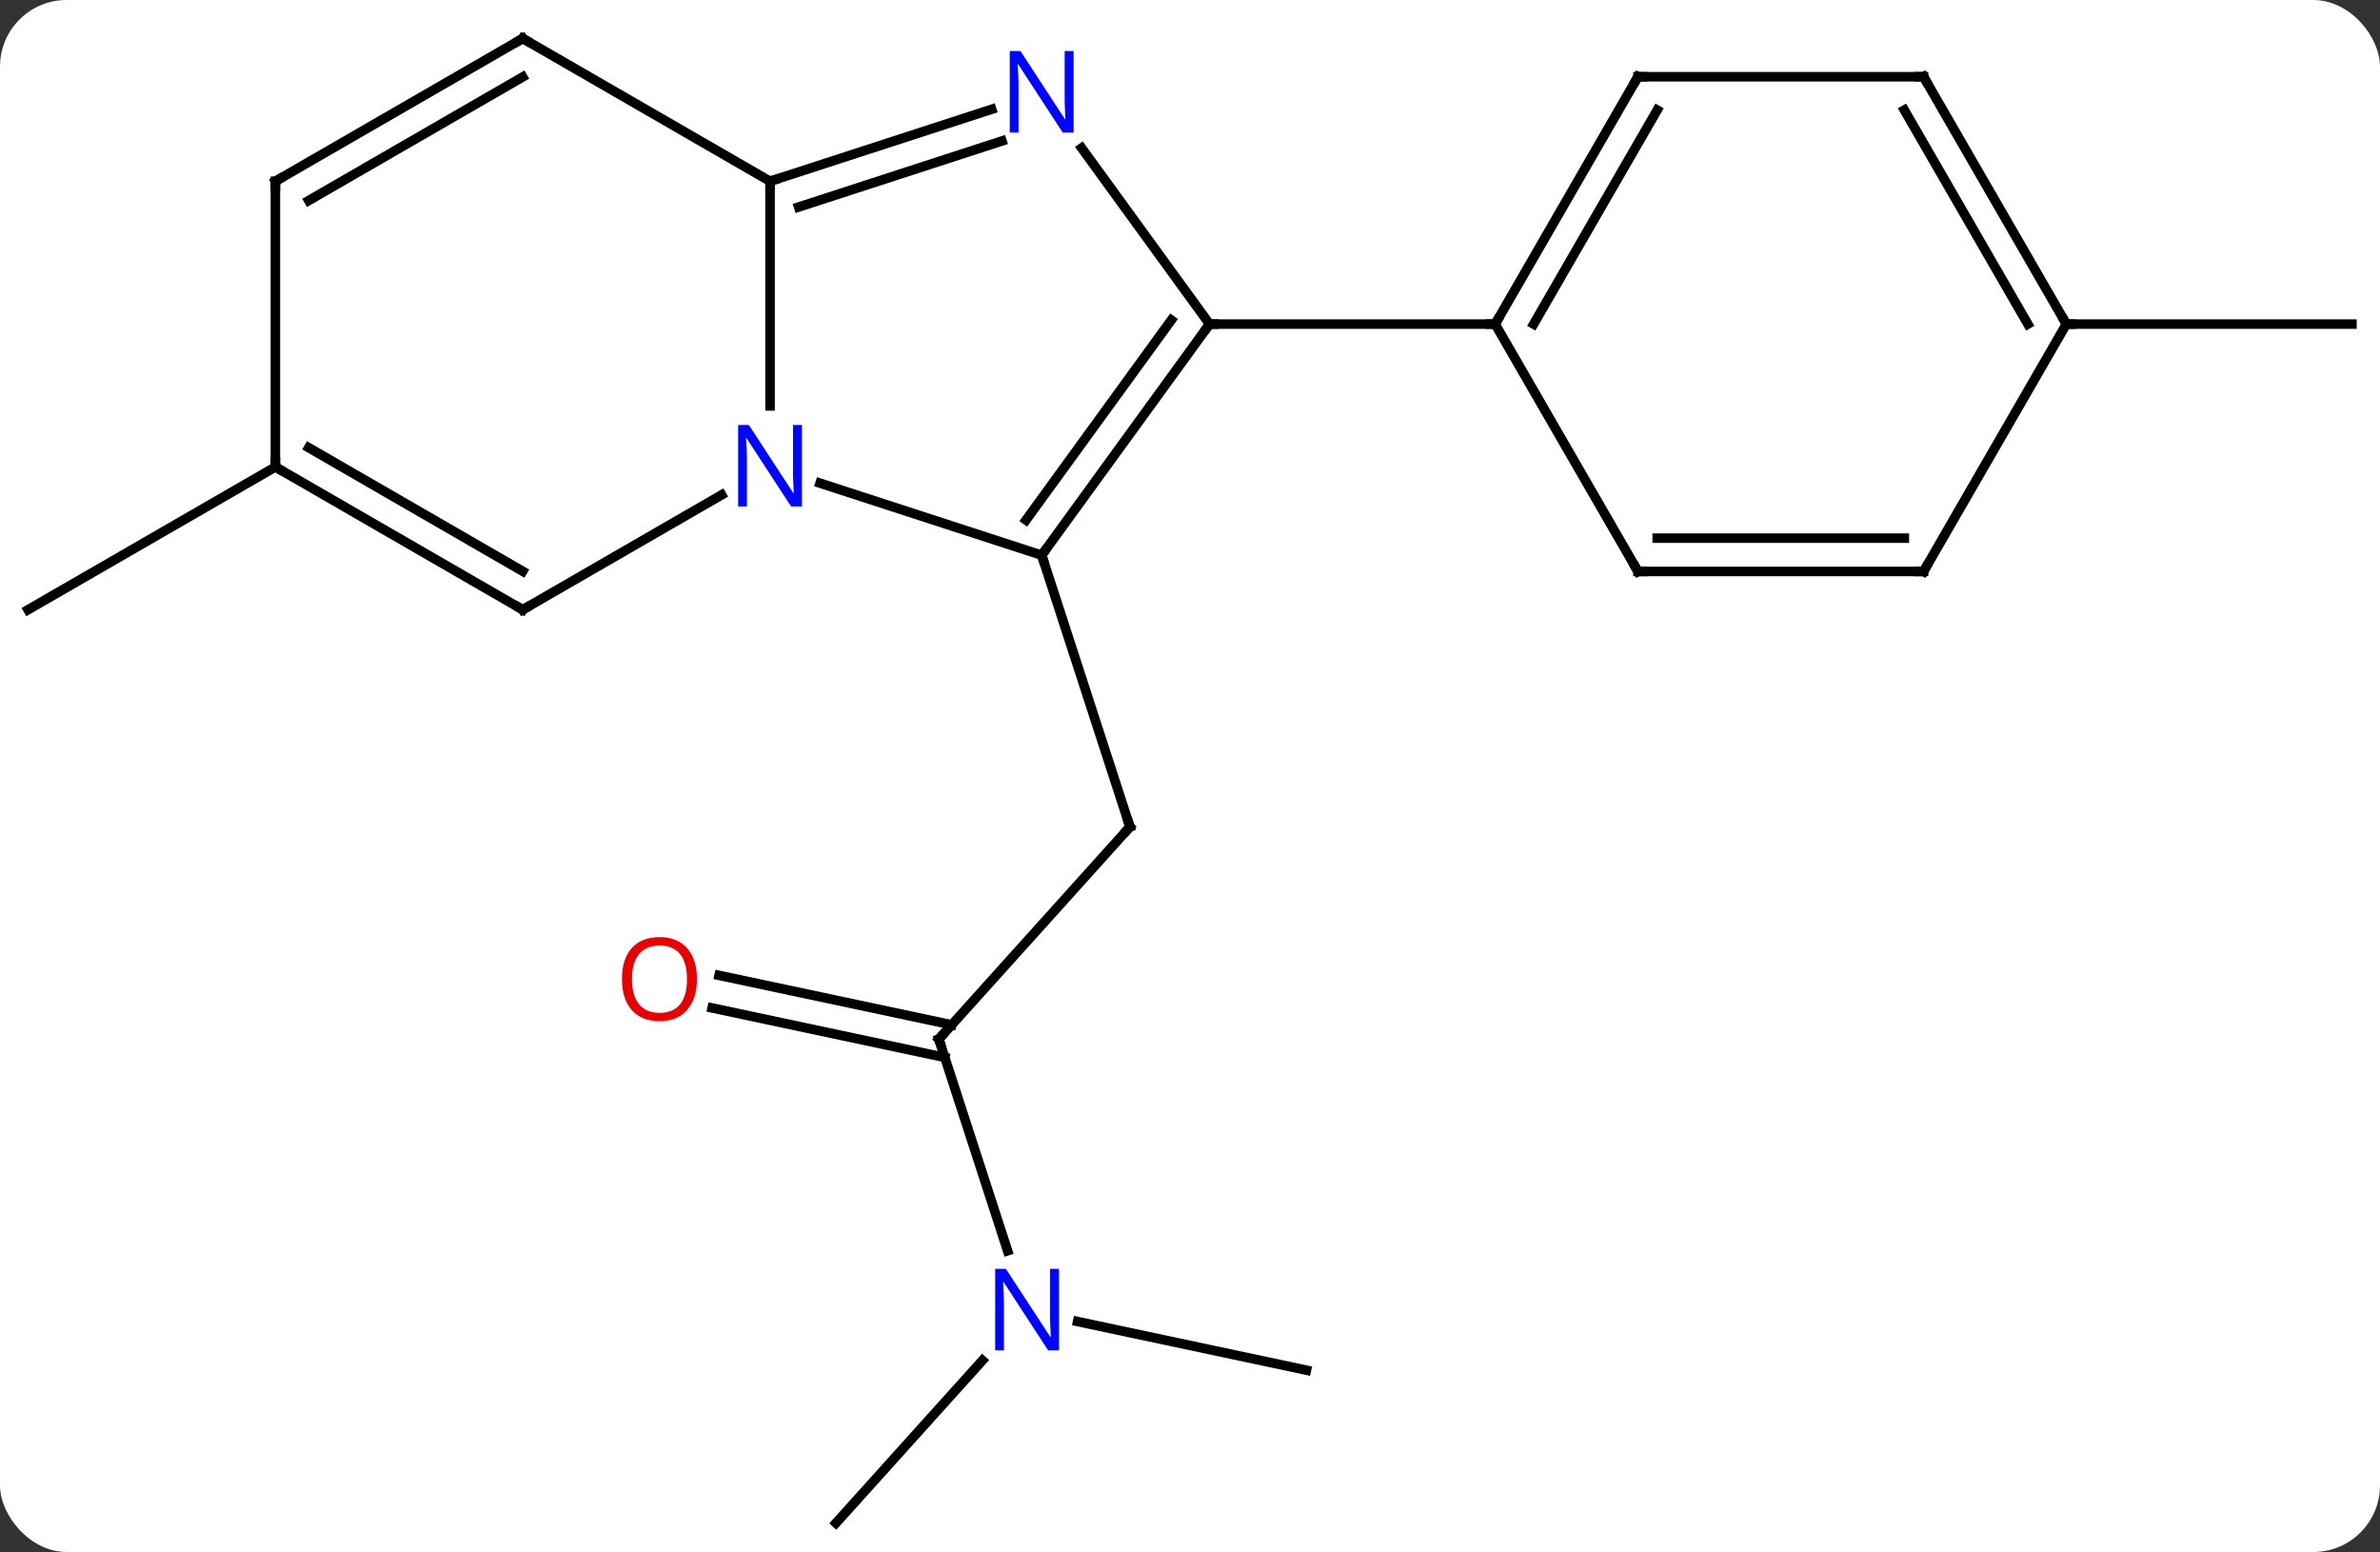<svg width="250" viewBox="0 0 250 163" style="fill-opacity:1; color-rendering:auto; color-interpolation:auto; text-rendering:auto; stroke:black; stroke-linecap:square; stroke-miterlimit:10; shape-rendering:auto; stroke-opacity:1; fill:black; stroke-dasharray:none; font-weight:normal; stroke-width:1; font-family:'Open Sans'; font-style:normal; stroke-linejoin:miter; font-size:12; stroke-dashoffset:0; image-rendering:auto;" height="163" class="cas-substance-image" xmlns:xlink="http://www.w3.org/1999/xlink" xmlns="http://www.w3.org/2000/svg"><rect x="0" y="0" width="250" height="163" fill="#333333" stroke="none"/><svg class="cas-substance-single-component"><rect y="0" x="0" width="250" stroke="none" ry="7" rx="7" height="163" fill="white" class="cas-substance-group"/><svg y="0" x="0" width="250" viewBox="0 0 250 163" style="fill:black;" height="163" class="cas-substance-single-component-image"><svg><g><g transform="translate(125,82)" style="text-rendering:geometricPrecision; color-rendering:optimizeQuality; color-interpolation:linearRGB; stroke-linecap:butt; image-rendering:optimizeQuality;"><line y2="27.135" y1="4.842" x2="-26.382" x1="-6.309" style="fill:none;"/><line y2="-23.691" y1="4.842" x2="-15.579" x1="-6.309" style="fill:none;"/><line y2="49.36" y1="27.135" x2="-19.162" x1="-26.382" style="fill:none;"/><line y2="20.439" y1="25.633" x2="-49.47" x1="-25.03" style="fill:none;"/><line y2="23.862" y1="29.057" x2="-50.198" x1="-25.758" style="fill:none;"/><line y2="61.905" y1="56.796" x2="12.231" x1="-11.804" style="fill:none;"/><line y2="77.961" y1="60.876" x2="-37.188" x1="-21.802" style="fill:none;"/><line y2="-32.961" y1="-17.961" x2="-96.072" x1="-122.055" style="fill:none;"/><line y2="-47.961" y1="-47.961" x2="92.055" x1="122.055" style="fill:none;"/><line y2="-47.961" y1="-23.691" x2="2.055" x1="-15.579" style="fill:none;"/><line y2="-48.383" y1="-27.383" x2="-1.964" x1="-17.223" style="fill:none;"/><line y2="-31.254" y1="-23.691" x2="-38.858" x1="-15.579" style="fill:none;"/><line y2="-66.457" y1="-47.961" x2="-11.384" x1="2.055" style="fill:none;"/><line y2="-47.961" y1="-47.961" x2="32.055" x1="2.055" style="fill:none;"/><line y2="-62.961" y1="-39.367" x2="-44.112" x1="-44.112" style="fill:none;"/><line y2="-17.961" y1="-30.026" x2="-70.092" x1="-49.196" style="fill:none;"/><line y2="-62.961" y1="-70.524" x2="-44.112" x1="-20.833" style="fill:none;"/><line y2="-60.257" y1="-67.195" x2="-41.109" x1="-19.751" style="fill:none;"/><line y2="-77.961" y1="-62.961" x2="-70.092" x1="-44.112" style="fill:none;"/><line y2="-32.961" y1="-17.961" x2="-96.072" x1="-70.092" style="fill:none;"/><line y2="-34.982" y1="-22.003" x2="-92.572" x1="-70.092" style="fill:none;"/><line y2="-62.961" y1="-77.961" x2="-96.072" x1="-70.092" style="fill:none;"/><line y2="-60.94" y1="-73.919" x2="-92.572" x1="-70.092" style="fill:none;"/><line y2="-62.961" y1="-32.961" x2="-96.072" x1="-96.072" style="fill:none;"/><line y2="-73.941" y1="-47.961" x2="47.055" x1="32.055" style="fill:none;"/><line y2="-70.441" y1="-47.961" x2="49.076" x1="36.096" style="fill:none;"/><line y2="-21.981" y1="-47.961" x2="47.055" x1="32.055" style="fill:none;"/><line y2="-73.941" y1="-73.941" x2="77.055" x1="47.055" style="fill:none;"/><line y2="-21.981" y1="-21.981" x2="77.055" x1="47.055" style="fill:none;"/><line y2="-25.481" y1="-25.481" x2="75.034" x1="49.076" style="fill:none;"/><line y2="-47.961" y1="-73.941" x2="92.055" x1="77.055" style="fill:none;"/><line y2="-47.961" y1="-70.441" x2="88.013" x1="75.034" style="fill:none;"/><line y2="-47.961" y1="-21.981" x2="92.055" x1="77.055" style="fill:none;"/><path style="fill:none; stroke-miterlimit:5;" d="M-6.644 5.214 L-6.309 4.842 L-6.463 4.367"/><path style="fill:none; stroke-miterlimit:5;" d="M-26.047 26.763 L-26.382 27.135 L-26.227 27.61"/></g><g transform="translate(125,82)" style="stroke-linecap:butt; fill:rgb(0,5,255); text-rendering:geometricPrecision; color-rendering:optimizeQuality; image-rendering:optimizeQuality; font-family:'Open Sans'; stroke:rgb(0,5,255); color-interpolation:linearRGB; stroke-miterlimit:5;"><path style="stroke:none;" d="M-13.76 59.824 L-14.901 59.824 L-19.589 52.637 L-19.635 52.637 Q-19.542 53.902 -19.542 54.949 L-19.542 59.824 L-20.464 59.824 L-20.464 51.262 L-19.339 51.262 L-14.667 58.418 L-14.62 58.418 Q-14.62 58.262 -14.667 57.402 Q-14.714 56.543 -14.698 56.168 L-14.698 51.262 L-13.76 51.262 L-13.76 59.824 Z"/><path style="fill:rgb(230,0,0); stroke:none;" d="M-51.791 20.828 Q-51.791 22.89 -52.83 24.07 Q-53.869 25.25 -55.712 25.25 Q-57.603 25.25 -58.634 24.085 Q-59.666 22.921 -59.666 20.812 Q-59.666 18.718 -58.634 17.57 Q-57.603 16.421 -55.712 16.421 Q-53.853 16.421 -52.822 17.593 Q-51.791 18.765 -51.791 20.828 ZM-58.619 20.828 Q-58.619 22.562 -57.876 23.468 Q-57.134 24.375 -55.712 24.375 Q-54.291 24.375 -53.564 23.476 Q-52.837 22.578 -52.837 20.828 Q-52.837 19.093 -53.564 18.203 Q-54.291 17.312 -55.712 17.312 Q-57.134 17.312 -57.876 18.21 Q-58.619 19.109 -58.619 20.828 Z"/><path style="fill:none; stroke:black;" d="M-15.285 -24.096 L-15.579 -23.691 L-15.425 -23.215"/><path style="fill:none; stroke:black;" d="M1.761 -47.556 L2.055 -47.961 L2.555 -47.961"/><path style="stroke:none;" d="M-40.76 -28.805 L-41.901 -28.805 L-46.589 -35.992 L-46.635 -35.992 Q-46.542 -34.727 -46.542 -33.68 L-46.542 -28.805 L-47.464 -28.805 L-47.464 -37.367 L-46.339 -37.367 L-41.667 -30.211 L-41.62 -30.211 Q-41.62 -30.367 -41.667 -31.227 Q-41.714 -32.086 -41.698 -32.461 L-41.698 -37.367 L-40.76 -37.367 L-40.76 -28.805 Z"/><path style="stroke:none;" d="M-12.227 -68.075 L-13.368 -68.075 L-18.056 -75.262 L-18.102 -75.262 Q-18.009 -73.997 -18.009 -72.95 L-18.009 -68.075 L-18.931 -68.075 L-18.931 -76.637 L-17.806 -76.637 L-13.134 -69.481 L-13.087 -69.481 Q-13.087 -69.637 -13.134 -70.497 Q-13.181 -71.356 -13.165 -71.731 L-13.165 -76.637 L-12.227 -76.637 L-12.227 -68.075 Z"/><path style="fill:none; stroke:black;" d="M-43.636 -63.115 L-44.112 -62.961 L-44.112 -62.461"/><path style="fill:none; stroke:black;" d="M-69.659 -18.211 L-70.092 -17.961 L-70.525 -18.211"/><path style="fill:none; stroke:black;" d="M-69.659 -77.711 L-70.092 -77.961 L-70.525 -77.711"/><path style="fill:none; stroke:black;" d="M-95.639 -32.711 L-96.072 -32.961 L-96.072 -33.461"/><path style="fill:none; stroke:black;" d="M-95.639 -63.211 L-96.072 -62.961 L-96.072 -62.461"/><path style="fill:none; stroke:black;" d="M32.305 -48.394 L32.055 -47.961 L31.555 -47.961"/><path style="fill:none; stroke:black;" d="M46.805 -73.508 L47.055 -73.941 L47.555 -73.941"/><path style="fill:none; stroke:black;" d="M46.805 -22.414 L47.055 -21.981 L47.555 -21.981"/><path style="fill:none; stroke:black;" d="M76.555 -73.941 L77.055 -73.941 L77.305 -73.508"/><path style="fill:none; stroke:black;" d="M76.555 -21.981 L77.055 -21.981 L77.305 -22.414"/><path style="fill:none; stroke:black;" d="M91.805 -48.394 L92.055 -47.961 L92.555 -47.961"/></g></g></svg></svg></svg></svg>
